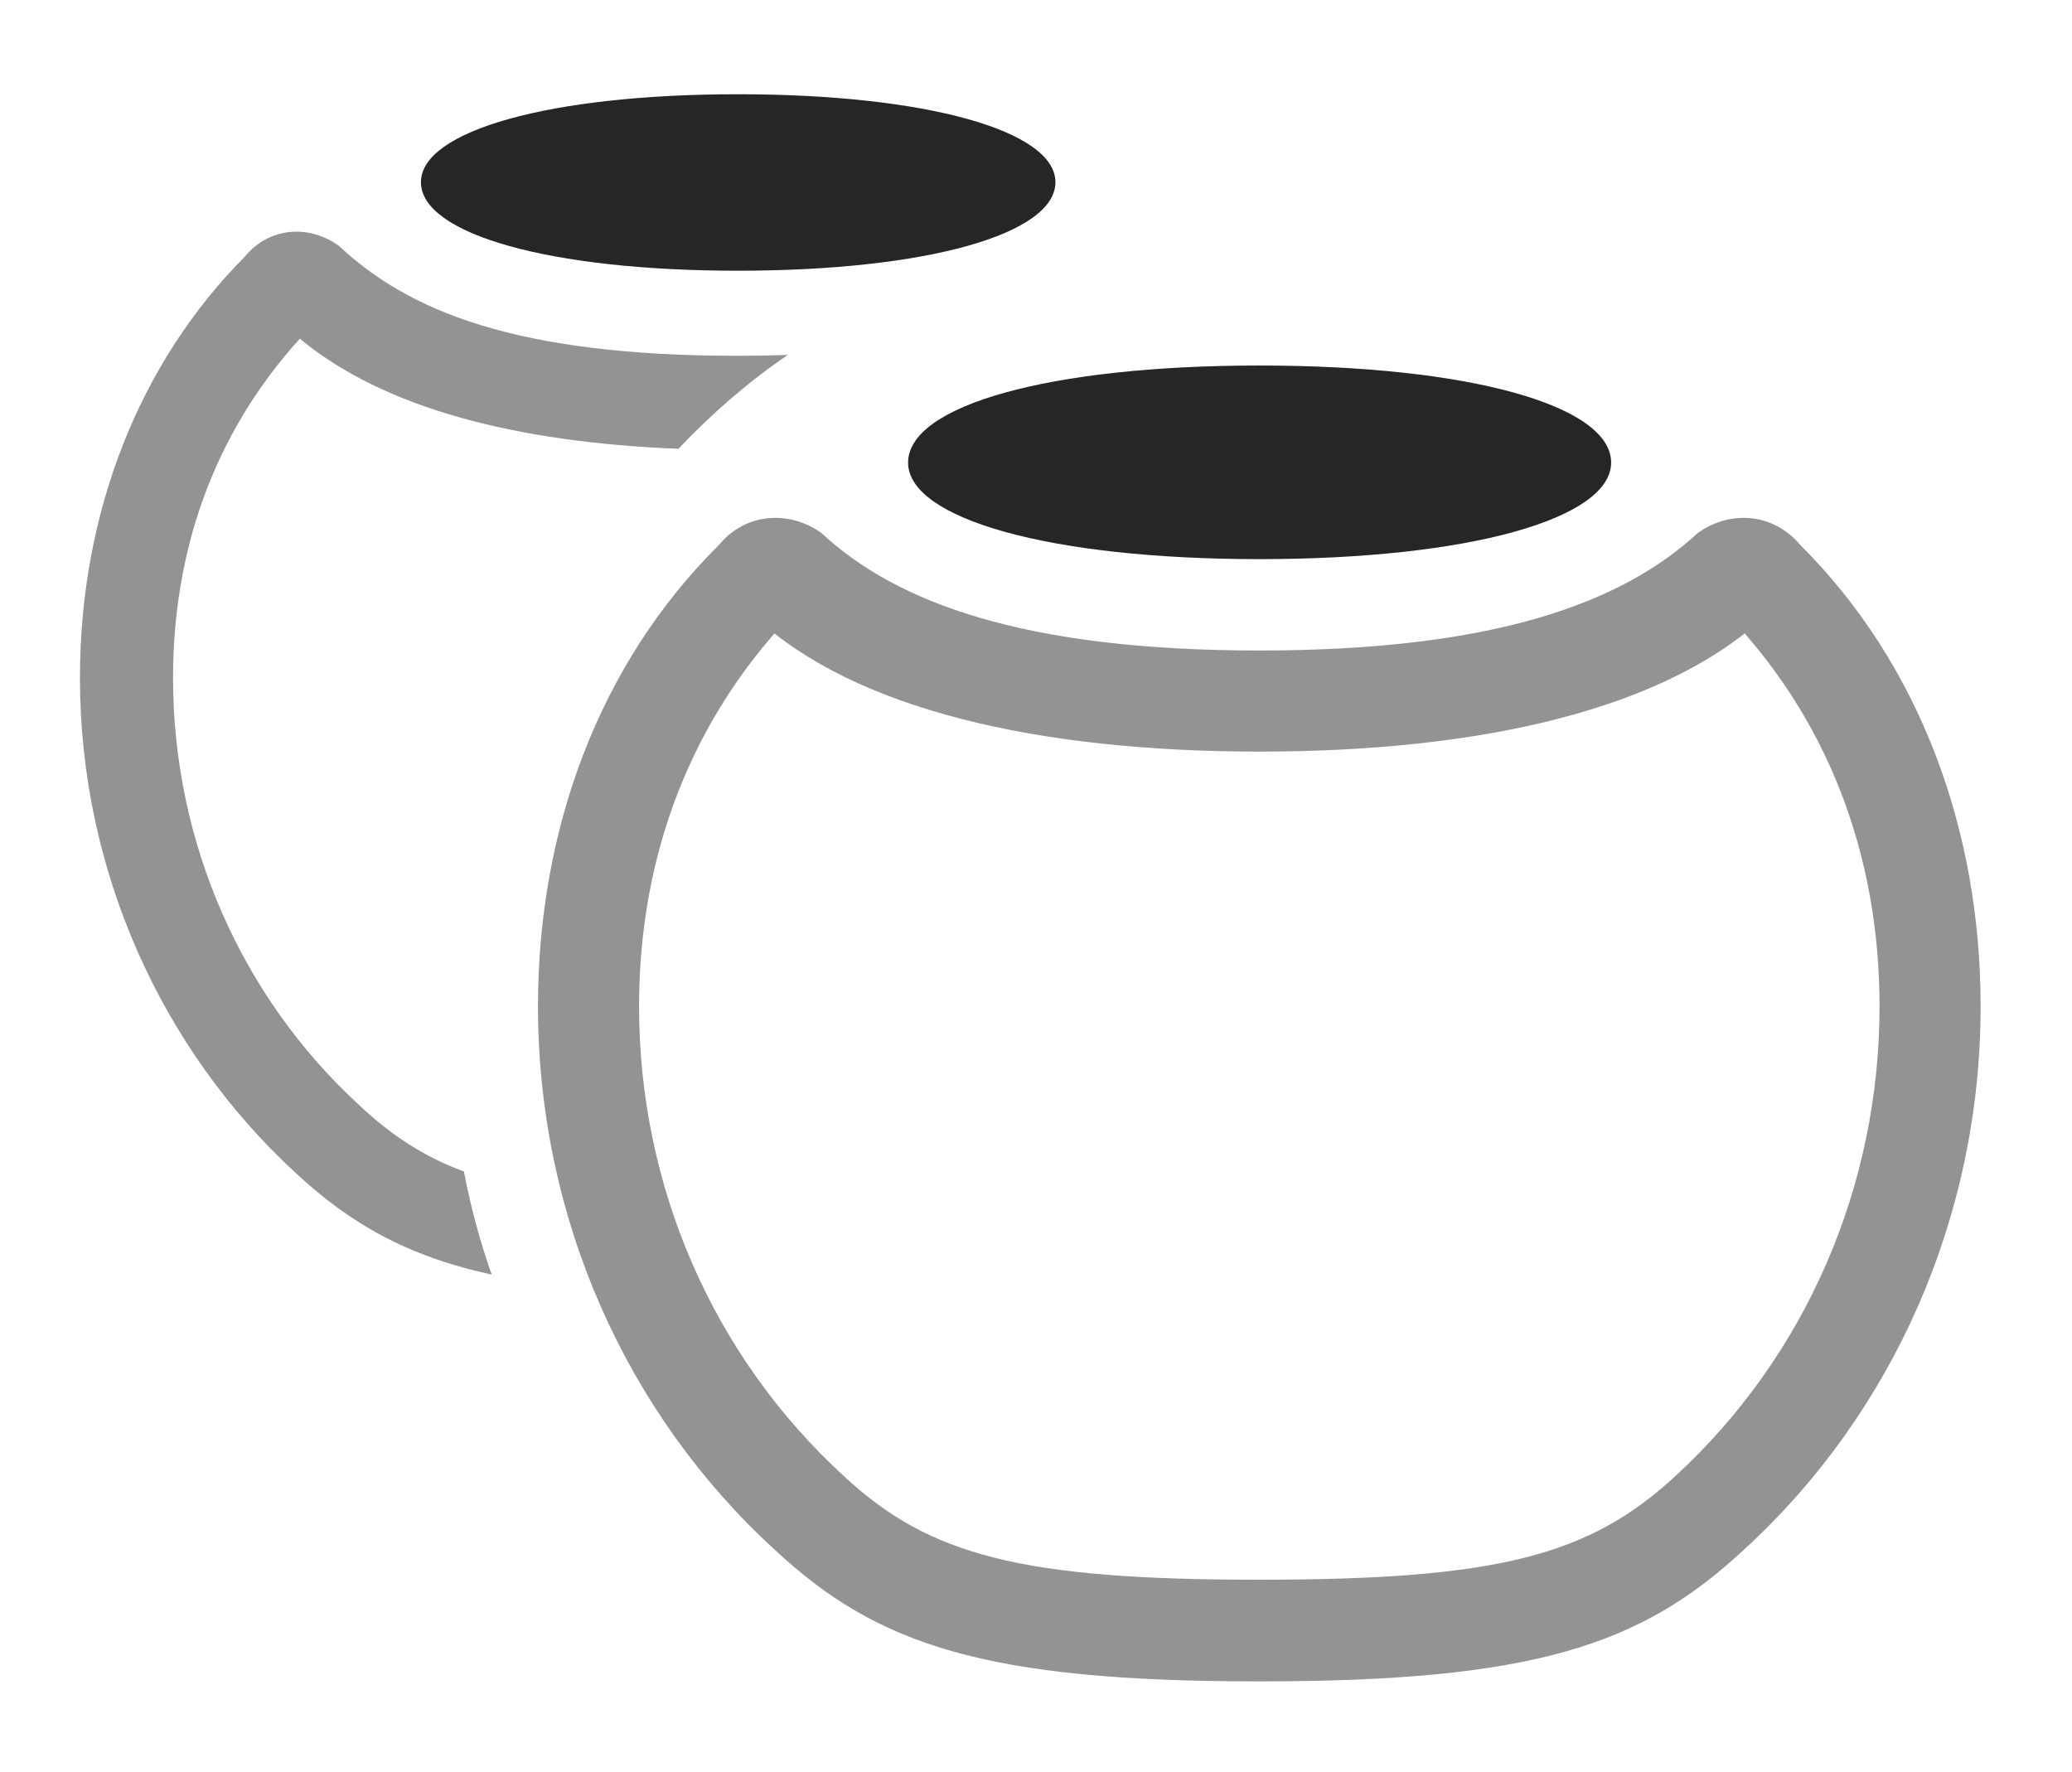 <?xml version="1.0" encoding="UTF-8"?>
<!--Generator: Apple Native CoreSVG 326-->
<!DOCTYPE svg
PUBLIC "-//W3C//DTD SVG 1.1//EN"
       "http://www.w3.org/Graphics/SVG/1.1/DTD/svg11.dtd">
<svg version="1.1" xmlns="http://www.w3.org/2000/svg" xmlns:xlink="http://www.w3.org/1999/xlink" viewBox="0 0 70.859 60.605">
 <g>
  <rect height="60.605" opacity="0" width="70.859" x="0" y="0"/>
  <path d="M11.602 8.418C13.965 10.625 17.617 12.168 25.234 12.168C25.832 12.168 26.404 12.158 26.945 12.136C25.591 13.057 24.357 14.129 23.2 15.348C17.63 15.128 13.116 13.955 10.254 11.582C7.227 14.922 5.918 18.965 5.918 23.184C5.918 28.789 8.242 34.082 12.285 37.793C13.375 38.823 14.495 39.555 15.866 40.063C16.094 41.268 16.411 42.447 16.816 43.589C13.872 42.947 11.959 41.823 10.117 40.117C5.508 35.879 2.734 29.746 2.734 23.184C2.734 17.52 4.766 12.402 8.379 8.77C9.199 7.773 10.566 7.656 11.602 8.418Z" fill="black" fill-opacity="0.425"/>
  <path d="M36.094 6.23C36.094 8.008 31.68 9.258 25.234 9.258C18.809 9.258 14.395 8.008 14.395 6.23C14.395 4.473 18.809 3.223 25.234 3.223C31.68 3.223 36.094 4.473 36.094 6.23Z" fill="black" fill-opacity="0.85"/>
  <path d="M43.066 57.5C52.441 57.5 56.133 56.27 59.648 52.988C64.727 48.34 67.734 41.621 67.734 34.414C67.734 28.398 65.664 22.715 61.562 18.633C60.664 17.559 59.199 17.422 58.066 18.223C55.449 20.645 51.035 22.246 43.066 22.246C35.098 22.246 30.684 20.645 28.086 18.223C26.953 17.422 25.469 17.559 24.59 18.633C20.469 22.715 18.398 28.398 18.398 34.414C18.398 41.621 21.406 48.34 26.484 52.988C30 56.27 33.711 57.5 43.066 57.5ZM43.066 54.023C34.941 54.023 31.777 53.203 28.848 50.469C24.375 46.367 21.855 40.566 21.855 34.414C21.855 29.375 23.555 24.531 27.383 20.703L25.82 21.094C29.219 24.258 35.488 25.703 43.066 25.703C50.664 25.703 56.914 24.258 60.332 21.094L58.77 20.703C62.598 24.531 64.277 29.375 64.277 34.414C64.277 40.566 61.758 46.367 57.305 50.469C54.355 53.203 51.211 54.023 43.066 54.023Z" fill="black" fill-opacity="0.425"/>
  <path d="M43.066 19.121C50.254 19.121 55.098 17.734 55.098 15.82C55.098 13.867 50.254 12.5 43.066 12.5C35.879 12.5 31.055 13.867 31.055 15.82C31.055 17.734 35.879 19.121 43.066 19.121Z" fill="black" fill-opacity="0.85"/>
 </g>
</svg>
